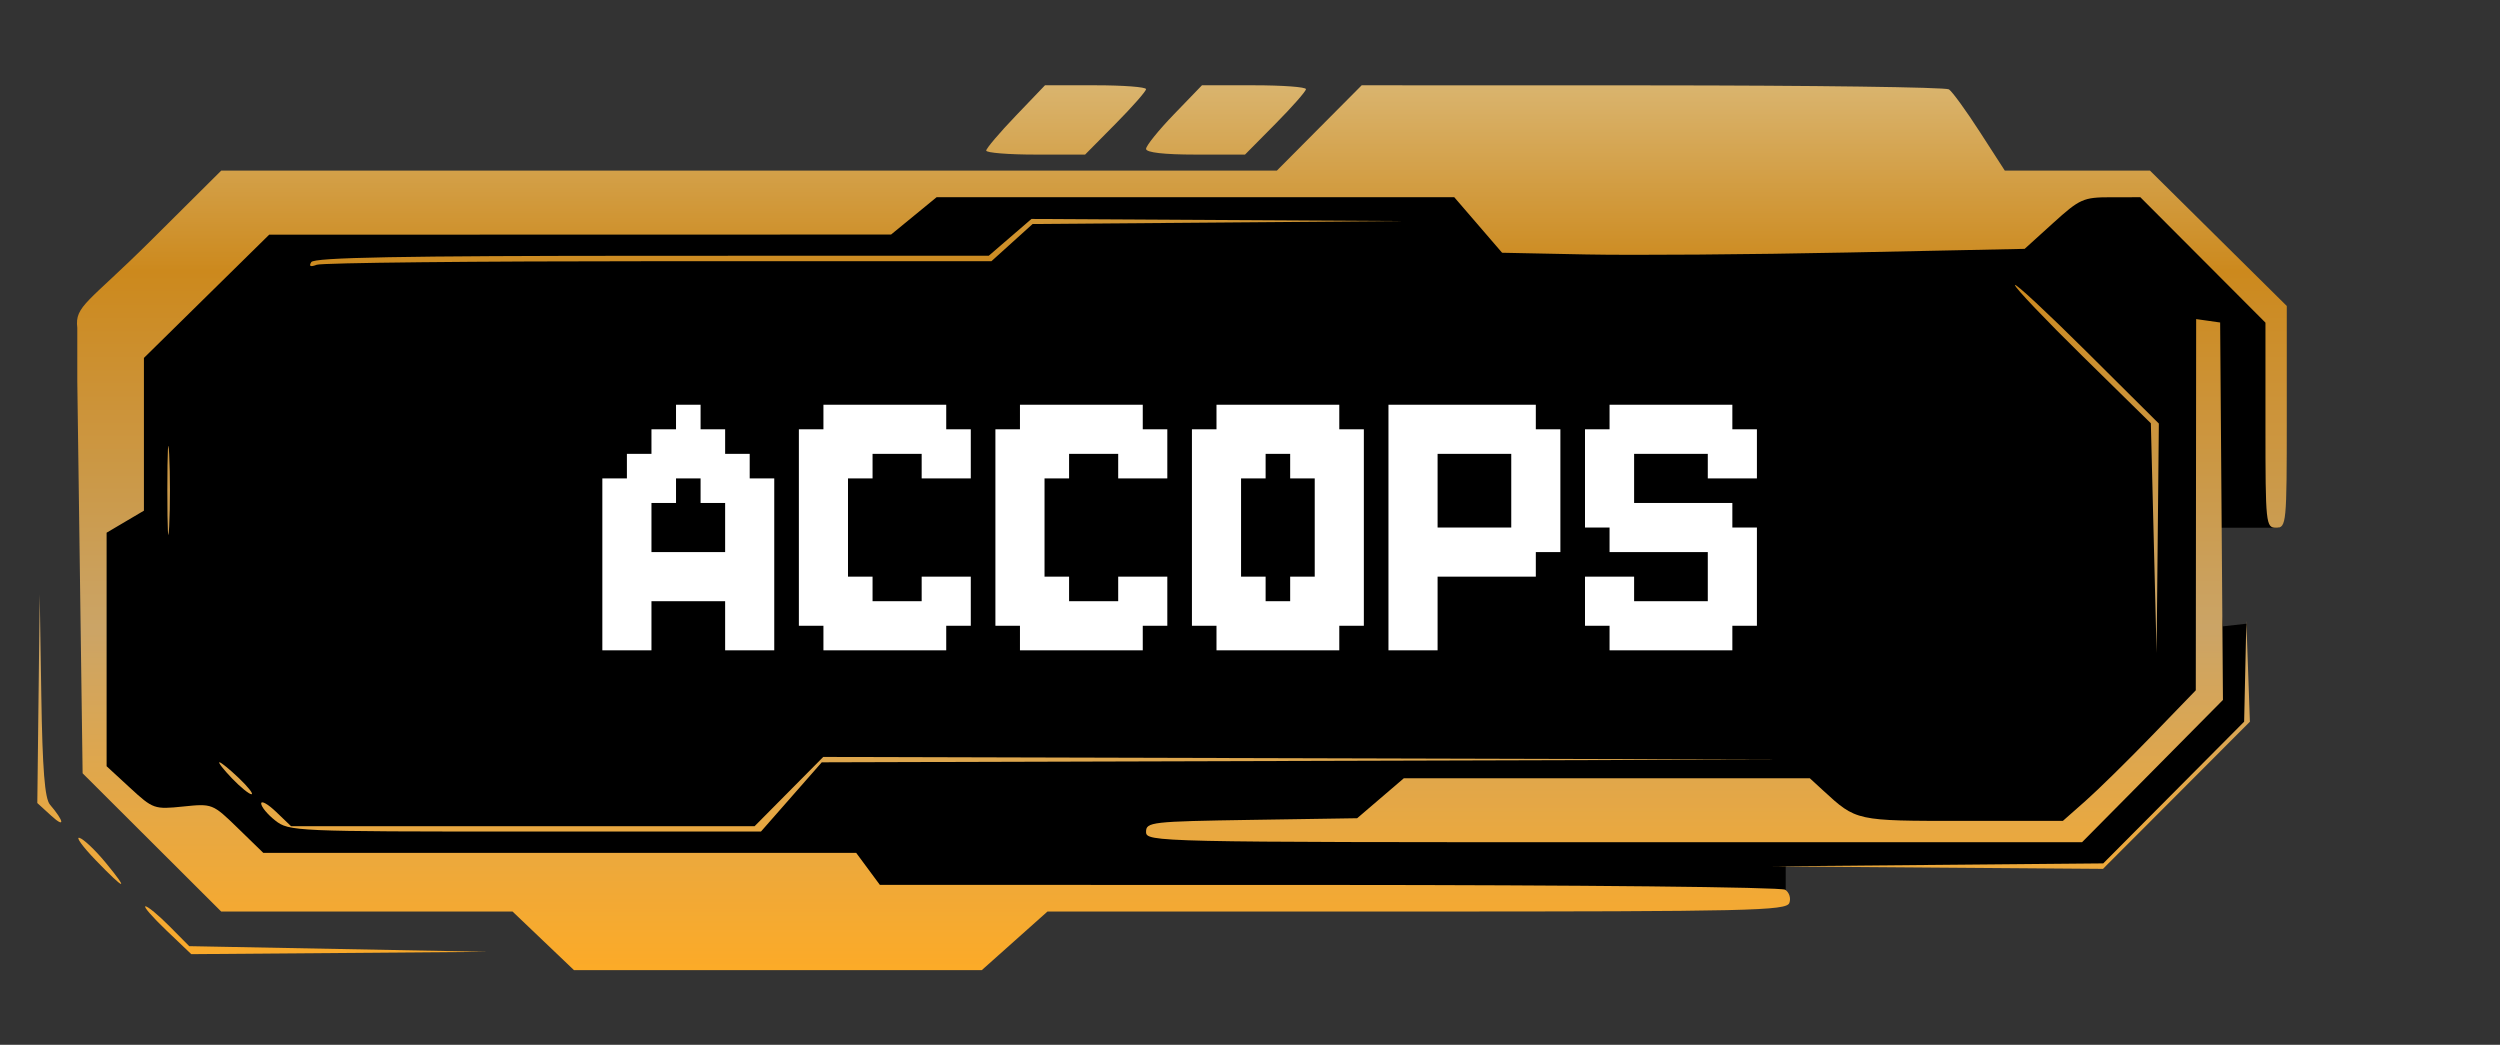 <svg width="469" height="196" viewBox="0 0 469 196" fill="none" xmlns="http://www.w3.org/2000/svg">
<rect x="0" y="0" width="469" height="196" fill="#333333" stroke="none"/>
<path d="M21.664 63.928V97.5L17 102.873V133.5C17 134.442 19.839 139.395 19.5 144.5L22.803 150.979L34.197 158.699L53 164L213.762 167L253.5 169.5L263.5 167H335V162.5H395L421.5 135.5V117L417 117.5L415.5 99H427.5L426.5 60L415 48C410.435 42.595 403.5 33 403.5 33H391.811L380.451 39.191H379.943L280.336 40.369L271.486 33H172.598L164.146 36.246H45.549L21.664 63.928Z" fill="black"/>
<path d="M14.5 61.5V66.5V71.5L15 108.286L15.5 145.071L28.496 158.036L41.493 171H68.821H96.148L101.915 176.5L107.681 182H145.93H184.179L190.34 176.504L196.5 171.009L265.781 171.004C328.381 171 335.122 170.846 335.677 169.399C336.015 168.519 335.663 167.4 334.896 166.914C334.117 166.421 296.292 166.024 249.28 166.015L165.06 166L162.842 163L160.624 160H105.01H49.397L44.63 155.367C39.886 150.756 39.838 150.737 34.341 151.304C28.959 151.86 28.707 151.771 24.409 147.81L20 143.745V121.839V99.933L23.5 97.867L27 95.802V81.475V67.147L38.75 55.587L50.5 44.027L108.832 44.013L167.163 44L171.435 40.5L175.706 37H224.263H272.82L277.307 42.208L281.794 47.416L297.647 47.736C306.366 47.911 328.423 47.747 346.661 47.37L379.823 46.686L385.161 41.847C390.185 37.294 390.826 37.008 396.016 37.004L401.531 37L413.266 48.765L425 60.53V79.765C425 98.333 425.069 99 427 99C428.936 99 429 98.333 429 78.201V57.401L416.164 44.701L403.328 32H389.713H376.097L371.42 24.75C368.848 20.762 366.238 17.169 365.621 16.765C365.005 16.361 339.964 16.024 309.977 16.015L255.453 16L247.5 24L239.547 32L140.523 32.005L41.5 32.009L28.5 44.94C16.537 56.84 14 57.348 14.5 61.5Z" fill="url(#paint0_linear_57_2)"/>
<path d="M31.783 173.75L35.5 177.5L63.5 178.031L91.5 178.561L63.692 178.781L35.884 179L31.192 174.523C28.611 172.061 26.852 170.036 27.283 170.023C27.714 170.01 29.739 171.688 31.783 173.75Z" fill="url(#paint1_linear_57_2)"/>
<path d="M9.371 150.946C12.06 154.1 12.241 155.426 9.661 153.076L7 150.651L7.227 131.076L7.453 111.5L7.749 130.446C7.967 144.371 8.397 149.805 9.371 150.946Z" fill="url(#paint2_linear_57_2)"/>
<path d="M228.607 41.75L193.713 42.026L189.854 45.513L185.994 49H123.579C89.25 49 60.378 49.301 59.418 49.67C58.227 50.127 57.902 49.968 58.395 49.17C58.935 48.297 75.155 47.996 122.309 47.985L185.5 47.97L189.5 44.523L193.5 41.075L228.5 41.274L263.5 41.473L228.607 41.75Z" fill="url(#paint3_linear_57_2)"/>
<path d="M416.763 95.904L417.026 131.308L403.811 144.654L390.595 158H302.798C216.545 158 215 157.966 215 156.058C215 154.212 215.971 154.101 234.802 153.808L254.603 153.5L258.982 149.75L263.36 146H301.44H339.52L342.01 148.286C348.279 154.042 348.085 154 368.22 154H386.994L391.241 150.25C393.577 148.188 399.188 142.675 403.709 138L411.93 129.5L411.965 94.68L412 59.861L414.25 60.18L416.5 60.5L416.763 95.904Z" fill="url(#paint4_linear_57_2)"/>
<path d="M408.304 149.197L394.527 163L363.513 162.765L332.5 162.53L363.533 162.251L394.566 161.972L407.783 148.681L421 135.39L421.208 125.945L421.415 116.5L421.748 125.947L422.08 135.394L408.304 149.197Z" fill="url(#paint5_linear_57_2)"/>
<path d="M404.788 100.981L404.577 122.5L404.038 100.953L403.5 79.407L390.75 66.879C383.738 59.989 378 53.96 378 53.482C378 53.003 384.075 58.653 391.5 66.037L405 79.462L404.788 100.981Z" fill="url(#paint6_linear_57_2)"/>
<path d="M19.796 161.805C24.36 167.334 23.512 167.136 17.958 161.377C15.506 158.835 14.137 156.947 14.916 157.183C15.695 157.418 17.891 159.498 19.796 161.805Z" fill="url(#paint7_linear_57_2)"/>
<path d="M244.33 142.75L154.16 143.011L148.458 149.505L142.756 156H98.513C55.267 156 54.21 155.953 51.635 153.927C50.186 152.788 49 151.353 49 150.74C49 150.127 50.262 150.835 51.805 152.313L54.609 155H98.084H141.558L148 148.5L154.442 142L244.471 142.245L334.5 142.489L244.33 142.75Z" fill="url(#paint8_linear_57_2)"/>
<path d="M44.843 146C46.569 147.65 47.62 149 47.178 149C46.736 149 45.081 147.65 43.5 146C41.919 144.35 40.868 143 41.165 143C41.461 143 43.116 144.35 44.843 146Z" fill="url(#paint9_linear_57_2)"/>
<path d="M31.742 98.75C31.549 102.463 31.392 99.425 31.392 92C31.392 84.575 31.549 81.537 31.742 85.25C31.934 88.963 31.934 95.037 31.742 98.75Z" fill="url(#paint10_linear_57_2)"/>
<path d="M245 16.721C245 17.118 242.427 20.043 239.281 23.221L233.563 29H224.281C218.369 29 215 28.612 215 27.933C215 27.345 217.36 24.42 220.244 21.433L225.488 16H235.244C240.61 16 245 16.324 245 16.721Z" fill="url(#paint11_linear_57_2)"/>
<path d="M215 16.721C215 17.118 212.427 20.043 209.281 23.221L203.563 29H194.281C189.177 29 185.006 28.663 185.013 28.25C185.021 27.837 187.505 24.913 190.533 21.75L196.04 16H205.52C210.734 16 215 16.324 215 16.721Z" fill="url(#paint12_linear_57_2)"/>
<path d="M122.214 80.536H126.821V85.143H122.214V80.536ZM126.821 80.536H131.429V85.143H126.821V80.536ZM126.821 75.929H131.429V80.536H126.821V75.929ZM131.429 80.536H136.036V85.143H131.429V80.536ZM131.429 85.143H136.036V89.75H131.429V85.143ZM136.036 85.143H140.643V89.75H136.036V85.143ZM126.821 85.143H131.429V89.75H126.821V85.143ZM122.214 85.143H126.821V89.75H122.214V85.143ZM117.607 85.143H122.214V89.75H117.607V85.143ZM117.607 89.75H122.214V94.357H117.607V89.75ZM113 89.75H117.607V94.357H113V89.75ZM122.214 89.75H126.821V94.357H122.214V89.75ZM117.607 94.357H122.214V98.964H117.607V94.357ZM117.607 98.964H122.214V103.571H117.607V98.964ZM117.607 103.571H122.214V108.179H117.607V103.571ZM122.214 103.571H126.821V108.179H122.214V103.571ZM126.821 103.571H131.429V108.179H126.821V103.571ZM131.429 103.571H136.036V108.179H131.429V103.571ZM136.036 103.571H140.643V108.179H136.036V103.571ZM140.643 103.571H145.25V108.179H140.643V103.571ZM140.643 98.964H145.25V103.571H140.643V98.964ZM140.643 94.357H145.25V98.964H140.643V94.357ZM140.643 89.75H145.25V94.357H140.643V89.75ZM136.036 89.75H140.643V94.357H136.036V89.75ZM131.429 89.75H136.036V94.357H131.429V89.75ZM136.036 94.357H140.643V98.964H136.036V94.357ZM136.036 98.964H140.643V103.571H136.036V98.964ZM136.036 108.179H140.643V112.786H136.036V108.179ZM140.643 108.179H145.25V112.786H140.643V108.179ZM140.643 112.786H145.25V117.393H140.643V112.786ZM140.643 117.393H145.25V122H140.643V117.393ZM136.036 117.393H140.643V122H136.036V117.393ZM136.036 112.786H140.643V117.393H136.036V112.786ZM131.429 108.179H136.036V112.786H131.429V108.179ZM126.821 108.179H131.429V112.786H126.821V108.179ZM122.214 108.179H126.821V112.786H122.214V108.179ZM117.607 108.179H122.214V112.786H117.607V108.179ZM117.607 112.786H122.214V117.393H117.607V112.786ZM117.607 117.393H122.214V122H117.607V117.393ZM113 117.393H117.607V122H113V117.393ZM113 112.786H117.607V117.393H113V112.786ZM113 108.179H117.607V112.786H113V108.179ZM113 103.571H117.607V108.179H113V103.571ZM113 98.964H117.607V103.571H113V98.964ZM113 94.357H117.607V98.964H113V94.357ZM159.083 75.929H163.691V80.536H159.083V75.929ZM154.476 75.929H159.083V80.536H154.476V75.929ZM154.476 80.536H159.083V85.143H154.476V80.536ZM159.083 80.536H163.691V85.143H159.083V80.536ZM163.691 80.536H168.298V85.143H163.691V80.536ZM163.691 75.929H168.298V80.536H163.691V75.929ZM168.298 75.929H172.905V80.536H168.298V75.929ZM172.905 75.929H177.512V80.536H172.905V75.929ZM172.905 80.536H177.512V85.143H172.905V80.536ZM168.298 80.536H172.905V85.143H168.298V80.536ZM172.905 85.143H177.512V89.75H172.905V85.143ZM177.512 80.536H182.119V85.143H177.512V80.536ZM177.512 85.143H182.119V89.75H177.512V85.143ZM177.512 108.179H182.119V112.786H177.512V108.179ZM177.512 112.786H182.119V117.393H177.512V112.786ZM172.905 112.786H177.512V117.393H172.905V112.786ZM172.905 108.179H177.512V112.786H172.905V108.179ZM168.298 112.786H172.905V117.393H168.298V112.786ZM172.905 117.393H177.512V122H172.905V117.393ZM168.298 117.393H172.905V122H168.298V117.393ZM163.691 117.393H168.298V122H163.691V117.393ZM163.691 112.786H168.298V117.393H163.691V112.786ZM159.083 117.393H163.691V122H159.083V117.393ZM154.476 117.393H159.083V122H154.476V117.393ZM154.476 112.786H159.083V117.393H154.476V112.786ZM159.083 112.786H163.691V117.393H159.083V112.786ZM159.083 108.179H163.691V112.786H159.083V108.179ZM154.476 108.179H159.083V112.786H154.476V108.179ZM149.869 112.786H154.476V117.393H149.869V112.786ZM149.869 108.179H154.476V112.786H149.869V108.179ZM149.869 103.571H154.476V108.179H149.869V103.571ZM149.869 98.964H154.476V103.571H149.869V98.964ZM149.869 94.357H154.476V98.964H149.869V94.357ZM149.869 89.75H154.476V94.357H149.869V89.75ZM149.869 85.143H154.476V89.75H149.869V85.143ZM154.476 85.143H159.083V89.75H154.476V85.143ZM149.869 80.536H154.476V85.143H149.869V80.536ZM159.083 85.143H163.691V89.75H159.083V85.143ZM154.476 89.75H159.083V94.357H154.476V89.75ZM154.476 94.357H159.083V98.964H154.476V94.357ZM154.476 98.964H159.083V103.571H154.476V98.964ZM154.476 103.571H159.083V108.179H154.476V103.571ZM195.953 75.929H200.56V80.536H195.953V75.929ZM191.345 75.929H195.953V80.536H191.345V75.929ZM191.345 80.536H195.953V85.143H191.345V80.536ZM195.953 80.536H200.56V85.143H195.953V80.536ZM200.56 80.536H205.167V85.143H200.56V80.536ZM200.56 75.929H205.167V80.536H200.56V75.929ZM205.167 75.929H209.774V80.536H205.167V75.929ZM209.774 75.929H214.381V80.536H209.774V75.929ZM209.774 80.536H214.381V85.143H209.774V80.536ZM205.167 80.536H209.774V85.143H205.167V80.536ZM209.774 85.143H214.381V89.75H209.774V85.143ZM214.381 80.536H218.988V85.143H214.381V80.536ZM214.381 85.143H218.988V89.75H214.381V85.143ZM214.381 108.179H218.988V112.786H214.381V108.179ZM214.381 112.786H218.988V117.393H214.381V112.786ZM209.774 112.786H214.381V117.393H209.774V112.786ZM209.774 108.179H214.381V112.786H209.774V108.179ZM205.167 112.786H209.774V117.393H205.167V112.786ZM209.774 117.393H214.381V122H209.774V117.393ZM205.167 117.393H209.774V122H205.167V117.393ZM200.56 117.393H205.167V122H200.56V117.393ZM200.56 112.786H205.167V117.393H200.56V112.786ZM195.953 117.393H200.56V122H195.953V117.393ZM191.345 117.393H195.953V122H191.345V117.393ZM191.345 112.786H195.953V117.393H191.345V112.786ZM195.953 112.786H200.56V117.393H195.953V112.786ZM195.953 108.179H200.56V112.786H195.953V108.179ZM191.345 108.179H195.953V112.786H191.345V108.179ZM186.738 112.786H191.345V117.393H186.738V112.786ZM186.738 108.179H191.345V112.786H186.738V108.179ZM186.738 103.571H191.345V108.179H186.738V103.571ZM186.738 98.964H191.345V103.571H186.738V98.964ZM186.738 94.357H191.345V98.964H186.738V94.357ZM186.738 89.75H191.345V94.357H186.738V89.75ZM186.738 85.143H191.345V89.75H186.738V85.143ZM191.345 85.143H195.953V89.75H191.345V85.143ZM186.738 80.536H191.345V85.143H186.738V80.536ZM195.953 85.143H200.56V89.75H195.953V85.143ZM191.345 89.75H195.953V94.357H191.345V89.75ZM191.345 94.357H195.953V98.964H191.345V94.357ZM191.345 98.964H195.953V103.571H191.345V98.964ZM191.345 103.571H195.953V108.179H191.345V103.571ZM232.822 75.929H237.429V80.536H232.822V75.929ZM228.215 75.929H232.822V80.536H228.215V75.929ZM228.215 80.536H232.822V85.143H228.215V80.536ZM232.822 80.536H237.429V85.143H232.822V80.536ZM237.429 80.536H242.036V85.143H237.429V80.536ZM237.429 75.929H242.036V80.536H237.429V75.929ZM242.036 75.929H246.643V80.536H242.036V75.929ZM246.643 75.929H251.25V80.536H246.643V75.929ZM246.643 80.536H251.25V85.143H246.643V80.536ZM242.036 80.536H246.643V85.143H242.036V80.536ZM242.036 85.143H246.643V89.75H242.036V85.143ZM246.643 85.143H251.25V89.75H246.643V85.143ZM251.25 80.536H255.857V85.143H251.25V80.536ZM251.25 85.143H255.857V89.75H251.25V85.143ZM251.25 89.75H255.857V94.357H251.25V89.75ZM251.25 94.357H255.857V98.964H251.25V94.357ZM251.25 98.964H255.857V103.571H251.25V98.964ZM251.25 103.571H255.857V108.179H251.25V103.571ZM251.25 108.179H255.857V112.786H251.25V108.179ZM251.25 112.786H255.857V117.393H251.25V112.786ZM246.643 112.786H251.25V117.393H246.643V112.786ZM246.643 108.179H251.25V112.786H246.643V108.179ZM246.643 103.571H251.25V108.179H246.643V103.571ZM246.643 98.964H251.25V103.571H246.643V98.964ZM246.643 94.357H251.25V98.964H246.643V94.357ZM246.643 89.75H251.25V94.357H246.643V89.75ZM242.036 108.179H246.643V112.786H242.036V108.179ZM242.036 112.786H246.643V117.393H242.036V112.786ZM246.643 117.393H251.25V122H246.643V117.393ZM242.036 117.393H246.643V122H242.036V117.393ZM237.429 117.393H242.036V122H237.429V117.393ZM237.429 112.786H242.036V117.393H237.429V112.786ZM232.822 117.393H237.429V122H232.822V117.393ZM228.215 117.393H232.822V122H228.215V117.393ZM228.215 112.786H232.822V117.393H228.215V112.786ZM232.822 112.786H237.429V117.393H232.822V112.786ZM232.822 108.179H237.429V112.786H232.822V108.179ZM228.215 108.179H232.822V112.786H228.215V108.179ZM223.607 112.786H228.215V117.393H223.607V112.786ZM223.607 108.179H228.215V112.786H223.607V108.179ZM223.607 103.571H228.215V108.179H223.607V103.571ZM223.607 98.964H228.215V103.571H223.607V98.964ZM223.607 94.357H228.215V98.964H223.607V94.357ZM223.607 89.75H228.215V94.357H223.607V89.75ZM223.607 85.143H228.215V89.75H223.607V85.143ZM228.215 85.143H232.822V89.75H228.215V85.143ZM223.607 80.536H228.215V85.143H223.607V80.536ZM232.822 85.143H237.429V89.75H232.822V85.143ZM228.215 89.75H232.822V94.357H228.215V89.75ZM228.215 94.357H232.822V98.964H228.215V94.357ZM228.215 98.964H232.822V103.571H228.215V98.964ZM228.215 103.571H232.822V108.179H228.215V103.571ZM260.477 75.929H265.084V80.536H260.477V75.929ZM265.084 75.929H269.691V80.536H265.084V75.929ZM269.691 75.929H274.298V80.536H269.691V75.929ZM274.298 75.929H278.905V80.536H274.298V75.929ZM278.905 75.929H283.512V80.536H278.905V75.929ZM283.512 75.929H288.119V80.536H283.512V75.929ZM283.512 80.536H288.119V85.143H283.512V80.536ZM278.905 80.536H283.512V85.143H278.905V80.536ZM274.298 80.536H278.905V85.143H274.298V80.536ZM269.691 80.536H274.298V85.143H269.691V80.536ZM265.084 80.536H269.691V85.143H265.084V80.536ZM260.477 80.536H265.084V85.143H260.477V80.536ZM288.119 80.536H292.727V85.143H288.119V80.536ZM283.512 85.143H288.119V89.75H283.512V85.143ZM288.119 85.143H292.727V89.75H288.119V85.143ZM288.119 89.75H292.727V94.357H288.119V89.75ZM288.119 94.357H292.727V98.964H288.119V94.357ZM283.512 94.357H288.119V98.964H283.512V94.357ZM283.512 89.75H288.119V94.357H283.512V89.75ZM283.512 98.964H288.119V103.571H283.512V98.964ZM283.512 103.571H288.119V108.179H283.512V103.571ZM278.905 103.571H283.512V108.179H278.905V103.571ZM278.905 98.964H283.512V103.571H278.905V98.964ZM274.298 98.964H278.905V103.571H274.298V98.964ZM274.298 103.571H278.905V108.179H274.298V103.571ZM269.691 103.571H274.298V108.179H269.691V103.571ZM269.691 98.964H274.298V103.571H269.691V98.964ZM265.084 98.964H269.691V103.571H265.084V98.964ZM260.477 98.964H265.084V103.571H260.477V98.964ZM260.477 103.571H265.084V108.179H260.477V103.571ZM265.084 103.571H269.691V108.179H265.084V103.571ZM260.477 85.143H265.084V89.75H260.477V85.143ZM265.084 85.143H269.691V89.75H265.084V85.143ZM265.084 89.75H269.691V94.357H265.084V89.75ZM265.084 94.357H269.691V98.964H265.084V94.357ZM260.477 89.75H265.084V94.357H260.477V89.75ZM260.477 94.357H265.084V98.964H260.477V94.357ZM260.477 108.179H265.084V112.786H260.477V108.179ZM265.084 108.179H269.691V112.786H265.084V108.179ZM265.084 112.786H269.691V117.393H265.084V112.786ZM265.084 117.393H269.691V122H265.084V117.393ZM260.477 117.393H265.084V122H260.477V117.393ZM260.477 112.786H265.084V117.393H260.477V112.786ZM288.119 98.964H292.727V103.571H288.119V98.964ZM324.989 85.143H329.596V89.75H324.989V85.143ZM320.381 85.143H324.989V89.75H320.381V85.143ZM320.381 80.536H324.989V85.143H320.381V80.536ZM324.989 80.536H329.596V85.143H324.989V80.536ZM320.381 75.929H324.989V80.536H320.381V75.929ZM315.774 75.929H320.381V80.536H315.774V75.929ZM315.774 80.536H320.381V85.143H315.774V80.536ZM311.167 80.536H315.774V85.143H311.167V80.536ZM306.56 80.536H311.167V85.143H306.56V80.536ZM306.56 75.929H311.167V80.536H306.56V75.929ZM301.953 75.929H306.56V80.536H301.953V75.929ZM311.167 75.929H315.774V80.536H311.167V75.929ZM301.953 80.536H306.56V85.143H301.953V80.536ZM297.346 80.536H301.953V85.143H297.346V80.536ZM297.346 85.143H301.953V89.75H297.346V85.143ZM301.953 85.143H306.56V89.75H301.953V85.143ZM301.953 89.75H306.56V94.357H301.953V89.75ZM301.953 94.357H306.56V98.964H301.953V94.357ZM297.346 94.357H301.953V98.964H297.346V94.357ZM297.346 89.75H301.953V94.357H297.346V89.75ZM301.953 98.964H306.56V103.571H301.953V98.964ZM306.56 98.964H311.167V103.571H306.56V98.964ZM306.56 94.357H311.167V98.964H306.56V94.357ZM311.167 94.357H315.774V98.964H311.167V94.357ZM315.774 94.357H320.381V98.964H315.774V94.357ZM320.381 94.357H324.989V98.964H320.381V94.357ZM320.381 98.964H324.989V103.571H320.381V98.964ZM315.774 98.964H320.381V103.571H315.774V98.964ZM311.167 98.964H315.774V103.571H311.167V98.964ZM324.989 98.964H329.596V103.571H324.989V98.964ZM324.989 103.571H329.596V108.179H324.989V103.571ZM320.381 103.571H324.989V108.179H320.381V103.571ZM315.774 112.786H320.381V117.393H315.774V112.786ZM320.381 112.786H324.989V117.393H320.381V112.786ZM320.381 108.179H324.989V112.786H320.381V108.179ZM324.989 108.179H329.596V112.786H324.989V108.179ZM324.989 112.786H329.596V117.393H324.989V112.786ZM320.381 117.393H324.989V122H320.381V117.393ZM315.774 117.393H320.381V122H315.774V117.393ZM311.167 117.393H315.774V122H311.167V117.393ZM306.56 117.393H311.167V122H306.56V117.393ZM301.953 117.393H306.56V122H301.953V117.393ZM301.953 112.786H306.56V117.393H301.953V112.786ZM306.56 112.786H311.167V117.393H306.56V112.786ZM311.167 112.786H315.774V117.393H311.167V112.786ZM297.346 112.786H301.953V117.393H297.346V112.786ZM297.346 108.179H301.953V112.786H297.346V108.179ZM301.953 108.179H306.56V112.786H301.953V108.179Z" fill="white"/>
<defs>
<linearGradient id="paint0_linear_57_2" x1="234.5" y1="5.80607e-07" x2="234.5" y2="196" gradientUnits="userSpaceOnUse">
<stop stop-color="#E0C893"/>
<stop offset="0.26" stop-color="#CC891D"/>
<stop offset="0.6" stop-color="#CBA466"/>
<stop offset="0.947" stop-color="#FFAB24"/>
</linearGradient>
<linearGradient id="paint1_linear_57_2" x1="234.5" y1="-6.71266e-05" x2="234.5" y2="196" gradientUnits="userSpaceOnUse">
<stop stop-color="#E0C893"/>
<stop offset="0.26" stop-color="#CC891D"/>
<stop offset="0.6" stop-color="#CBA466"/>
<stop offset="0.947" stop-color="#FFAB24"/>
</linearGradient>
<linearGradient id="paint2_linear_57_2" x1="234.5" y1="-1.34804e-05" x2="234.5" y2="196" gradientUnits="userSpaceOnUse">
<stop stop-color="#E0C893"/>
<stop offset="0.26" stop-color="#CC891D"/>
<stop offset="0.6" stop-color="#CBA466"/>
<stop offset="0.947" stop-color="#FFAB24"/>
</linearGradient>
<linearGradient id="paint3_linear_57_2" x1="234.5" y1="0" x2="234.5" y2="196" gradientUnits="userSpaceOnUse">
<stop stop-color="#E0C893"/>
<stop offset="0.26" stop-color="#CC891D"/>
<stop offset="0.6" stop-color="#CBA466"/>
<stop offset="0.947" stop-color="#FFAB24"/>
</linearGradient>
<linearGradient id="paint4_linear_57_2" x1="234.5" y1="-0" x2="234.5" y2="196" gradientUnits="userSpaceOnUse">
<stop stop-color="#E0C893"/>
<stop offset="0.26" stop-color="#CC891D"/>
<stop offset="0.6" stop-color="#CBA466"/>
<stop offset="0.947" stop-color="#FFAB24"/>
</linearGradient>
<linearGradient id="paint5_linear_57_2" x1="234.5" y1="1.25618e-07" x2="234.5" y2="196" gradientUnits="userSpaceOnUse">
<stop stop-color="#E0C893"/>
<stop offset="0.26" stop-color="#CC891D"/>
<stop offset="0.6" stop-color="#CBA466"/>
<stop offset="0.947" stop-color="#FFAB24"/>
</linearGradient>
<linearGradient id="paint6_linear_57_2" x1="234.5" y1="-4.15309e-05" x2="234.5" y2="196" gradientUnits="userSpaceOnUse">
<stop stop-color="#E0C893"/>
<stop offset="0.26" stop-color="#CC891D"/>
<stop offset="0.6" stop-color="#CBA466"/>
<stop offset="0.947" stop-color="#FFAB24"/>
</linearGradient>
<linearGradient id="paint7_linear_57_2" x1="234.5" y1="7.88745e-05" x2="234.5" y2="196" gradientUnits="userSpaceOnUse">
<stop stop-color="#E0C893"/>
<stop offset="0.26" stop-color="#CC891D"/>
<stop offset="0.6" stop-color="#CBA466"/>
<stop offset="0.947" stop-color="#FFAB24"/>
</linearGradient>
<linearGradient id="paint8_linear_57_2" x1="234.5" y1="3.96371e-06" x2="234.5" y2="196" gradientUnits="userSpaceOnUse">
<stop stop-color="#E0C893"/>
<stop offset="0.26" stop-color="#CC891D"/>
<stop offset="0.6" stop-color="#CBA466"/>
<stop offset="0.947" stop-color="#FFAB24"/>
</linearGradient>
<linearGradient id="paint9_linear_57_2" x1="234.5" y1="-4.86771e-07" x2="234.5" y2="196" gradientUnits="userSpaceOnUse">
<stop stop-color="#E0C893"/>
<stop offset="0.26" stop-color="#CC891D"/>
<stop offset="0.6" stop-color="#CBA466"/>
<stop offset="0.947" stop-color="#FFAB24"/>
</linearGradient>
<linearGradient id="paint10_linear_57_2" x1="234.5" y1="0" x2="234.5" y2="196" gradientUnits="userSpaceOnUse">
<stop stop-color="#E0C893"/>
<stop offset="0.26" stop-color="#CC891D"/>
<stop offset="0.6" stop-color="#CBA466"/>
<stop offset="0.947" stop-color="#FFAB24"/>
</linearGradient>
<linearGradient id="paint11_linear_57_2" x1="234.5" y1="-1.12332e-07" x2="234.5" y2="196" gradientUnits="userSpaceOnUse">
<stop stop-color="#E0C893"/>
<stop offset="0.26" stop-color="#CC891D"/>
<stop offset="0.6" stop-color="#CBA466"/>
<stop offset="0.947" stop-color="#FFAB24"/>
</linearGradient>
<linearGradient id="paint12_linear_57_2" x1="234.5" y1="-1.12332e-07" x2="234.5" y2="196" gradientUnits="userSpaceOnUse">
<stop stop-color="#E0C893"/>
<stop offset="0.26" stop-color="#CC891D"/>
<stop offset="0.6" stop-color="#CBA466"/>
<stop offset="0.947" stop-color="#FFAB24"/>
</linearGradient>
</defs>
</svg>
